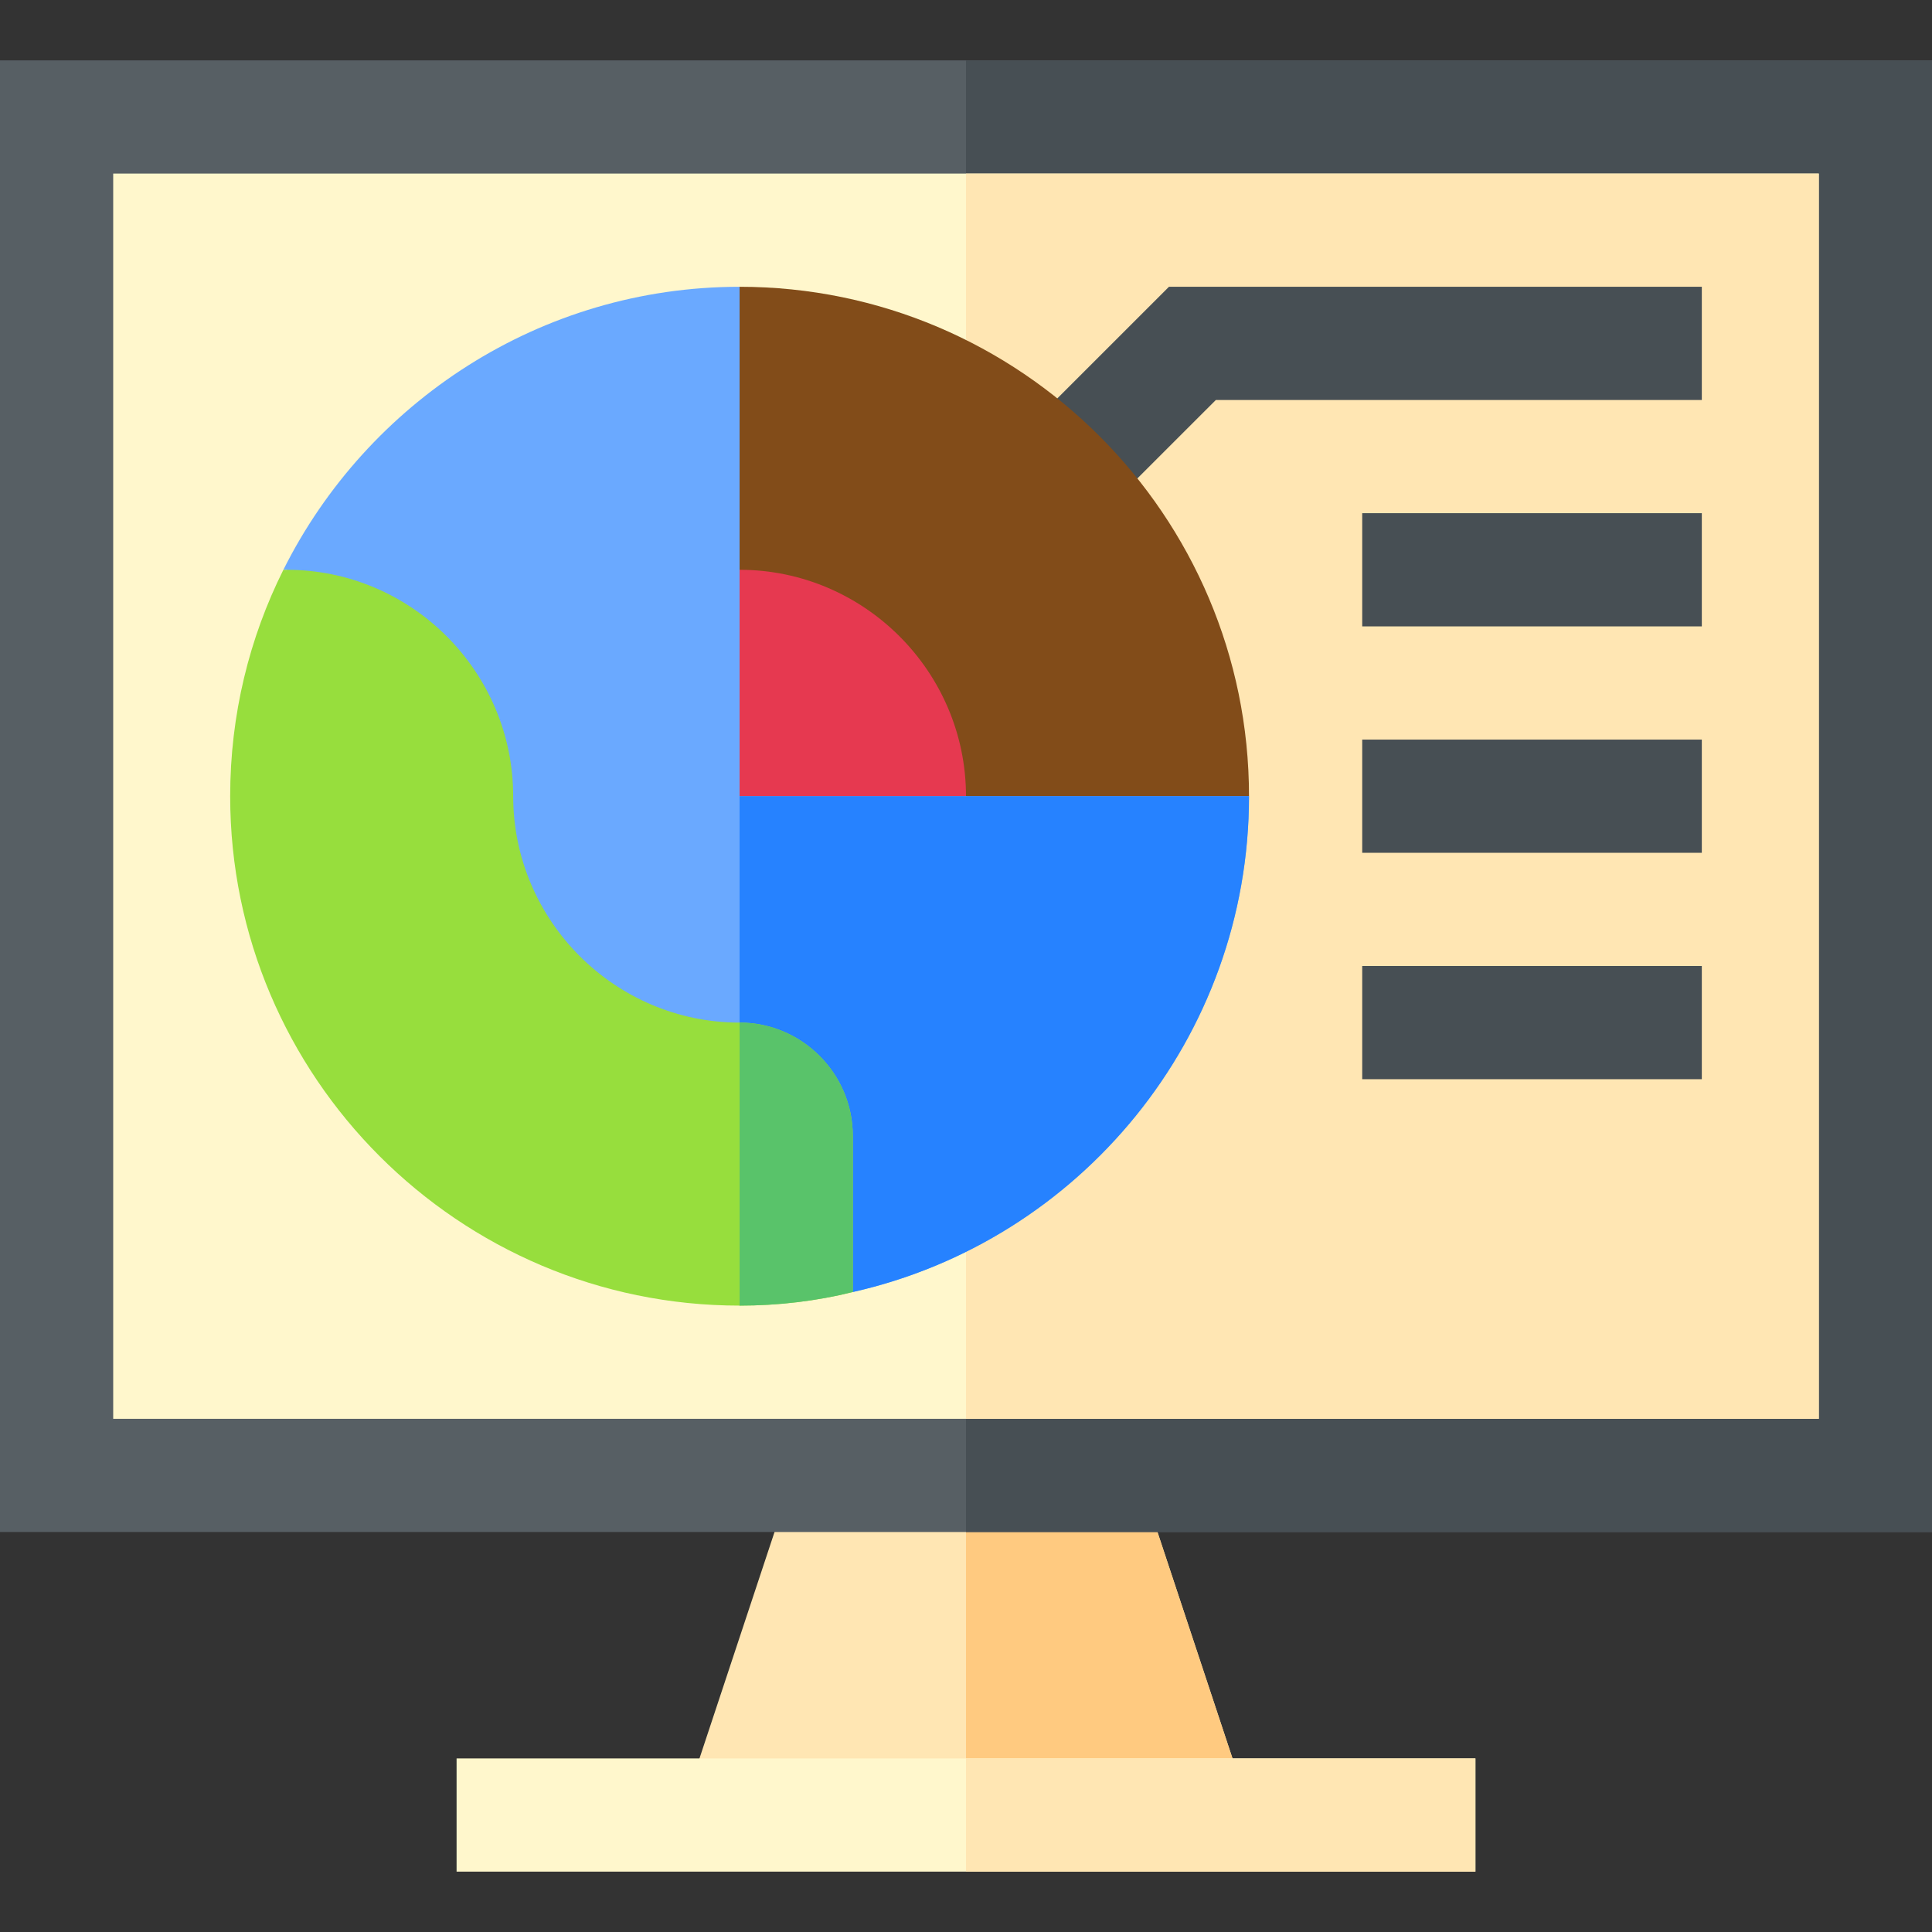 <!-- icon666.com - MILLIONS OF FREE VECTOR ICONS --><svg id="Capa_1" enable-background="new 0 0 512 512" viewBox="0 0 512 512" xmlns="http://www.w3.org/2000/svg"><rect x="0" y="0" width="512" height="512" fill="#333333" stroke="none"/><g><g><g><g><g><path d="m296.8 376h-81.6l-34.801 105h151.201z" fill="#ffe6b3"></path></g></g></g></g><path d="m256 481h75.601l-34.801-105h-40.8z" fill="#ffca80"></path><path d="m121 466h270v30h-270z" fill="#fff7cc"></path><path d="m256 466h135v30h-135z" fill="#ffe6b3"></path><g><path d="m512 406h-512v-390h512z" fill="#575f64"></path></g><path d="m256 16h256v390h-256z" fill="#474f54"></path><path d="m30 46h452v330h-452z" fill="#fff7cc"></path><path d="m256 46h226v330h-226z" fill="#ffe6b3"></path><g id="Geology_Research_2_"><g><path d="m291.449 136.747-21.211-21.211 39.551-39.536h141.211v30h-128.789z" fill="#474f54"></path></g><g><path d="m361 136h90v30h-90z" fill="#474f54"></path></g><g><path d="m361 196h90v30h-90z" fill="#474f54"></path></g><g><path d="m361 256h90v30h-90z" fill="#474f54"></path></g></g><g><g id="Research_5_"><g><path d="m331 211-40.953 30-34.047-30-48.904-13.617-11.096-46.383-30-21.089 30-53.911c74.399 0 135 60.599 135 135z" fill="#824c19"></path></g></g><path d="m256 211-90 30 30-90c32.999 0 60 26.999 60 60z" fill="#e63950"></path><path d="m331 211c0 64.2-45 117.9-105 131.4l-60-41.4-60-60-30-90h-.901c22.202-44.401 68.101-75 120.901-75v135z" fill="#6aa9ff"></path><path d="m196 211v110.7l30 20.7c60-13.5 105-67.2 105-131.4z" fill="#2682ff"></path><path d="m226 301v41.4c-9.6 2.399-19.799 3.6-30 3.6-74.399 0-135-60.601-135-135 0-21.601 5.099-42.001 14.099-60h.901c32.999 0 60 26.999 60 60 0 32.999 27.001 60 60 60 16.5 0 30 13.5 30 30z" fill="#97de3d"></path><path d="m226 342.4v-41.4c0-16.5-13.5-30-30-30v75c10.201 0 20.4-1.201 30-3.6z" fill="#59c36a"></path></g></g></svg>